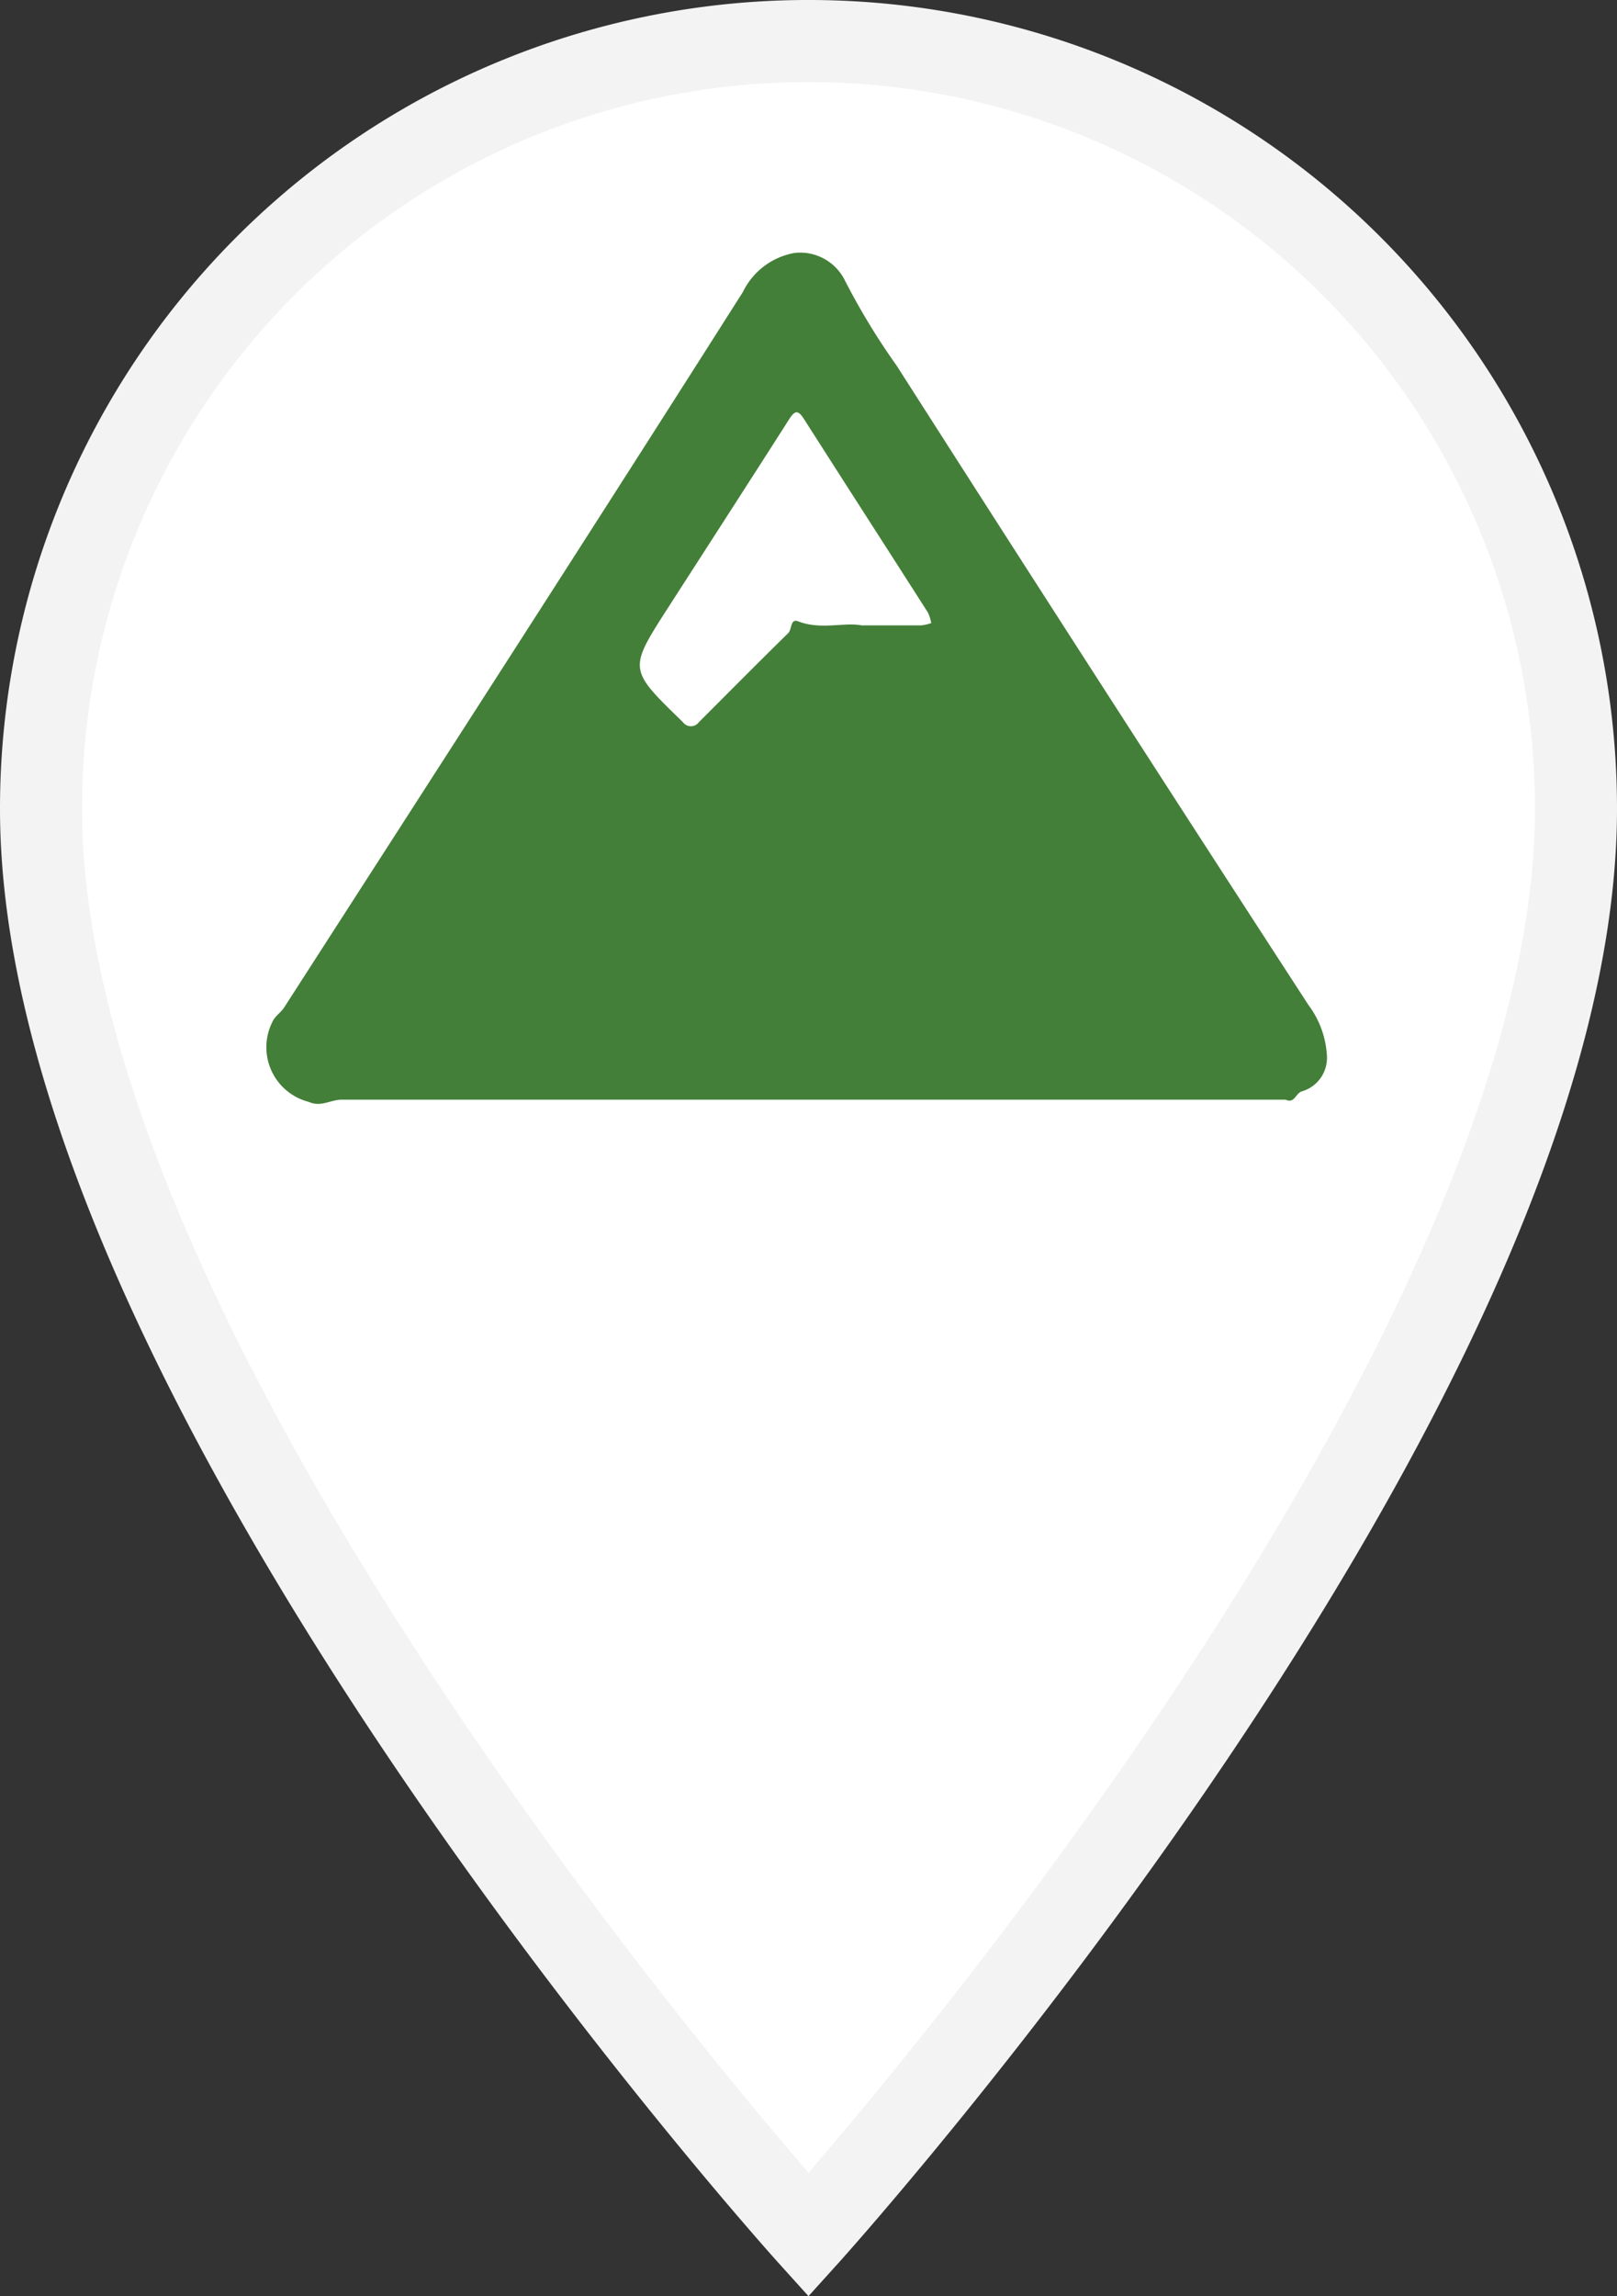 <svg xmlns="http://www.w3.org/2000/svg" width="39.418" height="55.946" viewBox="0 0 39.418 55.946">
  <rect x="0" y="0" width="39.418" height="55.946" fill="#333333" stroke="none"/>
  <g id="Group_857" data-name="Group 857" transform="translate(-1334.493 -1096.847)">
    <path id="Icon_material-location-on" data-name="Icon material-location-on" d="M26.209,3A18.7,18.7,0,0,0,7.5,21.709c0,14.032,18.709,34.745,18.709,34.745S44.918,35.741,44.918,21.709A18.7,18.7,0,0,0,26.209,3Z" transform="translate(1327.993 1094.847)" fill="#fff" stroke="#f3f3f3" stroke-width="2"/>
    <g id="Group_856" data-name="Group 856" transform="translate(1340 1103)">
      <path id="Path_226" data-name="Path 226" d="M101.07,220.934H92.878q-7.412,0-14.824,0c-.267,0-.5.188-.8.053a1.373,1.373,0,0,1-.876-1.965c.059-.127.2-.213.278-.335,3.737-5.806,7.483-11.606,11.184-17.435a1.732,1.732,0,0,1,1.266-.95,1.216,1.216,0,0,1,1.2.634,16.753,16.753,0,0,0,1.283,2.116q4.989,7.806,10.037,15.576a2.267,2.267,0,0,1,.45,1.241.849.849,0,0,1-.591.856C101.307,220.761,101.3,221.038,101.07,220.934ZM90.731,209.377c.566,0,1.012,0,1.458,0a1.138,1.138,0,0,0,.241-.056,1.01,1.01,0,0,0-.08-.255c-1.007-1.576-2.021-3.147-3.027-4.724-.143-.225-.225-.193-.356.012-.981,1.537-1.971,3.068-2.957,4.6-.959,1.492-.958,1.493.318,2.734l.05.049a.24.24,0,0,0,.387,0c.725-.725,1.447-1.453,2.179-2.172.094-.092.048-.361.241-.286C89.737,209.494,90.3,209.295,90.731,209.377Z" transform="translate(-75.236 -200.293)" fill="#437f38"/>
    </g>
  </g>
</svg>
